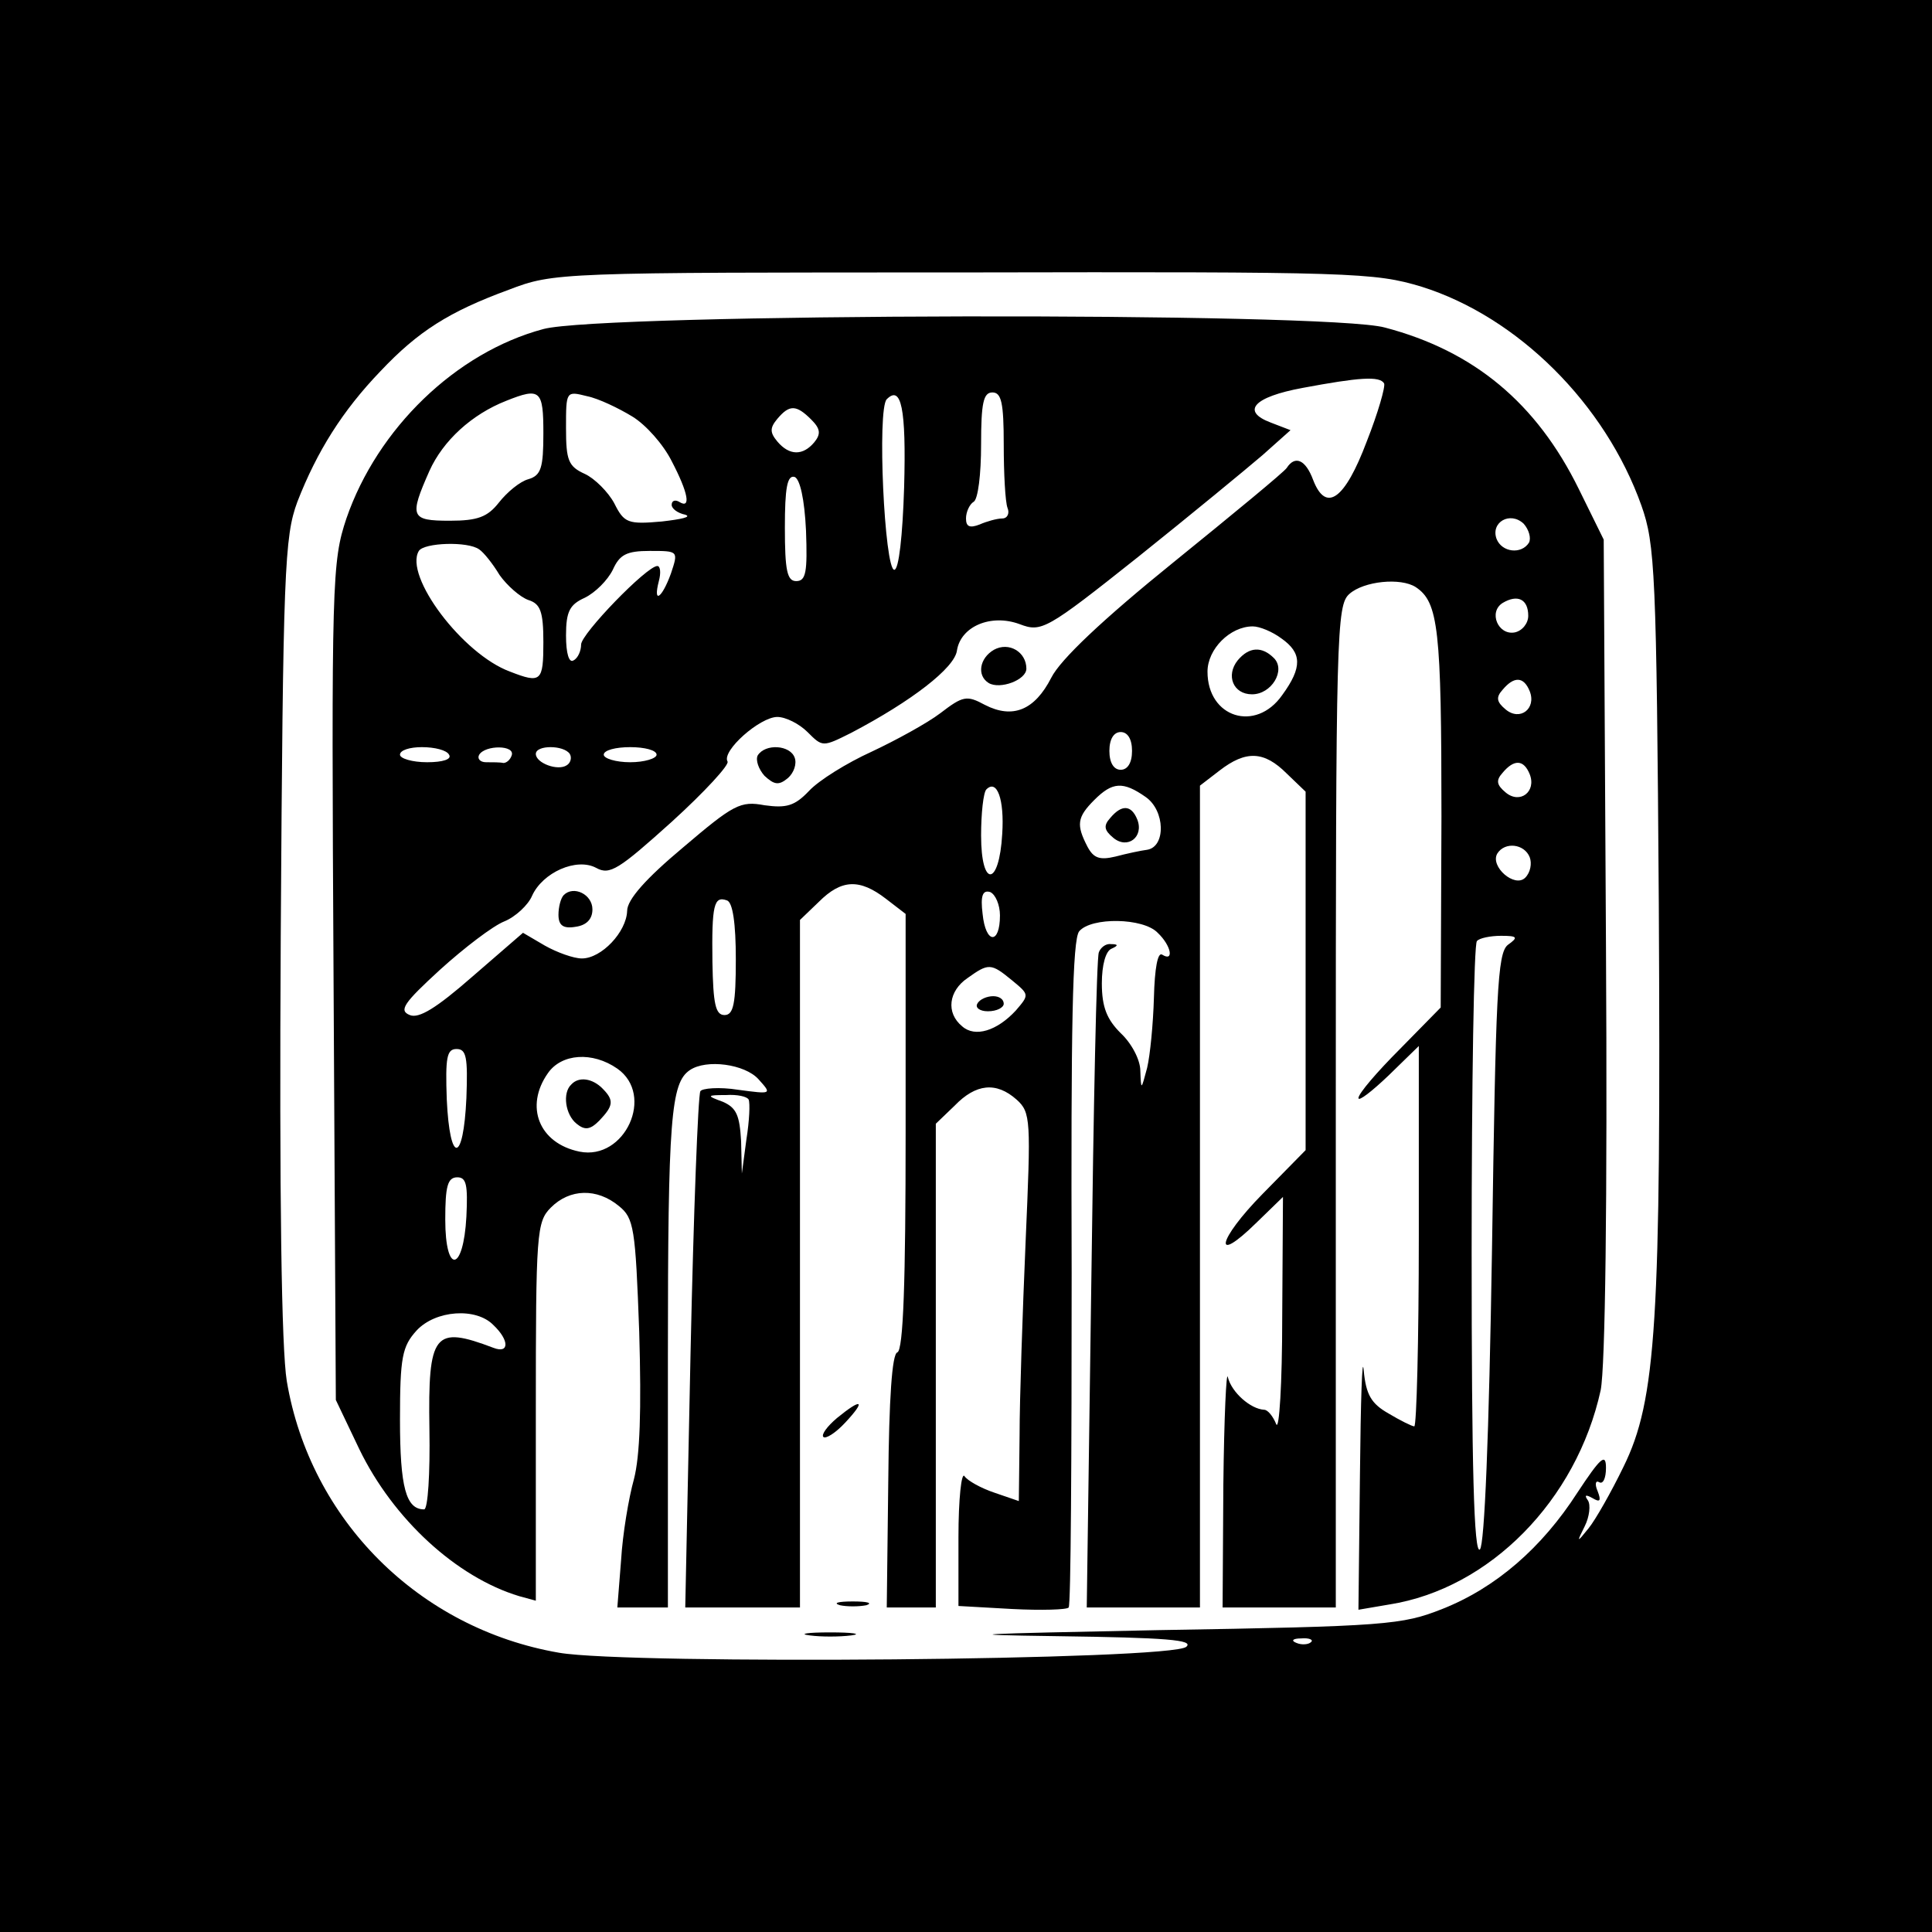 <?xml version="1.0" standalone="no"?>
<!DOCTYPE svg PUBLIC "-//W3C//DTD SVG 20010904//EN"
 "http://www.w3.org/TR/2001/REC-SVG-20010904/DTD/svg10.dtd">
<svg version="1.0" xmlns="http://www.w3.org/2000/svg"
 width="256pt" height="256pt" viewBox="0 0 256 256"
 preserveAspectRatio="xMidYMid meet">

<g transform="translate(0,256) scale(0.1,-0.1)"
fill="#000000" stroke="none">
<path d="M0 1280 l0 -1280 1280 0 1280 0 0 1280 0 1280 -1280 0 -1280 0 0
-1280z m1884 900 c127 -40 243 -155 291 -290 18 -51 20 -88 23 -528 3 -553 -3
-657 -47 -746 -16 -33 -37 -70 -46 -81 -16 -20 -16 -19 -5 3 6 12 8 28 4 34
-5 7 -3 8 6 3 10 -6 12 -4 7 9 -4 9 -3 15 2 12 5 -3 9 5 9 19 0 20 -7 14 -38
-33 -47 -73 -108 -126 -179 -154 -53 -21 -74 -23 -376 -28 -246 -5 -277 -6
-135 -8 147 -2 182 -5 172 -14 -18 -18 -738 -24 -831 -8 -186 32 -330 176
-361 360 -7 43 -10 243 -8 590 3 485 5 529 22 575 26 67 60 121 110 173 50 53
91 79 170 108 60 23 66 23 602 23 518 1 545 0 608 -19z m-147 -1796 c-3 -3
-12 -4 -19 -1 -8 3 -5 6 6 6 11 1 17 -2 13 -5z"/>
<path d="M720 2124 c-116 -31 -220 -132 -261 -251 -19 -57 -20 -81 -17 -614
l3 -554 31 -65 c45 -93 129 -170 212 -195 l22 -6 0 250 c0 238 1 252 20 271
25 25 61 26 90 2 20 -16 22 -29 27 -167 3 -104 1 -164 -7 -195 -7 -25 -15 -73
-17 -107 l-5 -63 34 0 33 0 0 333 c0 316 4 362 29 379 22 15 73 8 91 -12 18
-20 18 -20 -27 -14 -25 4 -48 2 -50 -2 -3 -5 -9 -161 -13 -347 l-7 -337 76 0
76 0 0 455 0 456 25 24 c30 30 54 31 89 4 l26 -20 0 -289 c0 -198 -3 -289 -11
-292 -7 -2 -11 -61 -12 -171 l-2 -167 33 0 32 0 0 320 0 321 25 24 c28 29 55
32 82 8 19 -17 19 -27 12 -188 -4 -93 -8 -209 -8 -257 l-1 -87 -32 11 c-18 6
-36 16 -40 22 -4 6 -8 -30 -8 -81 l0 -91 71 -4 c39 -2 73 -1 75 2 3 2 4 201 4
443 -1 327 1 442 10 453 16 19 85 18 104 -2 18 -17 22 -39 6 -29 -6 4 -10 -18
-11 -57 -1 -35 -5 -76 -9 -93 -8 -30 -8 -30 -9 -4 0 15 -12 37 -26 50 -18 18
-25 34 -25 66 0 24 5 43 13 46 9 4 9 6 -1 6 -7 1 -14 -5 -16 -11 -3 -7 -7
-205 -10 -440 l-6 -428 75 0 75 0 0 544 0 545 26 20 c35 27 59 26 89 -4 l25
-24 0 -238 0 -237 -57 -58 c-60 -61 -67 -96 -8 -38 l35 34 -1 -160 c0 -87 -4
-151 -8 -141 -4 10 -11 19 -16 19 -18 1 -43 23 -48 43 -2 11 -5 -53 -6 -142
l-1 -163 75 0 75 0 0 663 c0 630 1 665 18 680 19 17 68 22 88 9 30 -20 34 -55
34 -304 l-1 -253 -54 -55 c-30 -30 -55 -59 -55 -65 0 -5 18 9 40 30 l40 39 0
-252 c0 -139 -3 -252 -6 -252 -3 0 -19 8 -34 17 -23 13 -30 25 -33 57 -2 23
-4 -39 -5 -138 l-2 -179 41 7 c133 21 248 138 280 284 6 31 9 245 7 588 l-3
539 -33 67 c-56 114 -139 183 -257 214 -76 21 -1038 19 -1115 -2z m1114 -72
c2 -4 -8 -39 -23 -77 -29 -77 -54 -95 -71 -51 -10 27 -24 33 -35 16 -3 -5 -71
-61 -150 -125 -94 -76 -150 -129 -162 -153 -22 -43 -51 -55 -88 -36 -24 13
-29 12 -59 -11 -17 -13 -59 -36 -91 -51 -33 -15 -70 -38 -83 -52 -19 -20 -30
-23 -59 -19 -32 6 -41 1 -108 -56 -49 -41 -74 -69 -74 -84 -1 -28 -34 -63 -60
-63 -11 0 -33 8 -49 17 l-29 17 -67 -58 c-48 -42 -71 -56 -83 -51 -15 6 -8 16
40 60 32 29 70 58 85 64 15 6 32 22 37 34 14 31 59 51 85 37 18 -10 30 -2 100
61 44 40 77 76 74 80 -8 14 43 59 66 59 11 0 29 -9 40 -20 20 -20 20 -20 58
-1 80 42 137 86 140 109 5 32 45 49 83 35 29 -11 35 -8 157 89 70 56 144 117
165 135 l37 33 -26 10 c-40 15 -23 34 42 46 75 14 102 16 108 6z m-1114 -66
c0 -46 -3 -56 -20 -61 -11 -3 -28 -17 -39 -31 -15 -19 -28 -24 -65 -24 -52 0
-54 5 -27 66 18 40 56 75 102 93 45 18 49 14 49 -43z m118 22 c18 -11 41 -37
52 -59 22 -42 26 -64 10 -54 -5 3 -10 2 -10 -4 0 -5 8 -11 18 -13 9 -3 -5 -6
-31 -9 -45 -4 -50 -2 -63 24 -8 15 -26 33 -39 39 -22 10 -25 18 -25 61 0 49 0
49 28 42 15 -3 42 -16 60 -27z m360 -94 c-2 -64 -7 -109 -13 -109 -13 0 -23
213 -10 226 19 19 26 -11 23 -117z m132 57 c0 -38 2 -76 5 -84 3 -7 0 -14 -7
-14 -7 0 -21 -4 -30 -8 -13 -5 -18 -3 -18 8 0 9 5 19 10 22 6 3 10 37 10 76 0
55 3 69 15 69 12 0 15 -14 15 -69z m-255 33 c12 -12 13 -19 4 -30 -15 -18 -33
-18 -49 1 -10 12 -10 18 0 30 16 19 25 19 45 -1z m-7 -147 c2 -55 0 -67 -13
-67 -12 0 -15 14 -15 71 0 52 3 70 13 67 7 -3 13 -29 15 -71z m958 -16 c-10
-16 -36 -13 -43 5 -8 22 18 37 36 20 7 -8 10 -19 7 -25z m-1391 -9 c6 -4 18
-19 27 -34 10 -14 27 -29 38 -33 16 -5 20 -15 20 -56 0 -52 -3 -55 -44 -39
-63 23 -141 127 -121 160 7 11 65 13 80 2z m254 -32 c-12 -33 -24 -41 -16 -10
3 11 2 20 -2 20 -14 0 -101 -90 -101 -104 0 -8 -4 -18 -10 -21 -6 -4 -10 9
-10 33 0 32 5 41 25 50 14 7 30 23 37 37 9 20 18 25 49 25 38 0 38 0 28 -30z
m1136 -56 c0 -10 -8 -20 -18 -22 -22 -4 -35 27 -16 39 20 12 34 5 34 -17z
m-327 -30 c27 -19 28 -38 1 -75 -35 -50 -99 -30 -99 31 0 30 30 60 60 60 9 0
26 -7 38 -16z m329 -70 c9 -23 -13 -40 -32 -24 -12 10 -13 16 -4 26 15 18 28
18 36 -2z m-527 -79 c0 -16 -6 -25 -15 -25 -9 0 -15 9 -15 25 0 16 6 25 15 25
9 0 15 -9 15 -25z m-905 -5 c4 -6 -8 -10 -29 -10 -20 0 -36 5 -36 10 0 6 13
10 29 10 17 0 33 -4 36 -10z m83 -1 c-2 -6 -7 -10 -11 -10 -4 1 -14 1 -23 1
-8 0 -12 5 -9 10 8 13 48 13 43 -1z m77 2 c3 -5 1 -12 -4 -15 -12 -8 -41 3
-41 15 0 12 37 12 45 0z m115 -1 c0 -5 -16 -10 -35 -10 -19 0 -35 5 -35 10 0
6 16 10 35 10 19 0 35 -4 35 -10z m1157 -26 c9 -23 -13 -40 -32 -24 -12 10
-13 16 -4 26 15 18 28 18 36 -2z m-699 -79 c-4 -70 -28 -72 -28 -2 0 29 3 57
7 61 14 14 24 -13 21 -59z m190 49 c26 -18 27 -66 2 -70 -8 -1 -27 -5 -42 -9
-21 -5 -29 -2 -37 13 -15 29 -14 39 9 62 24 24 38 25 68 4z m509 -80 c3 -8 1
-20 -6 -27 -14 -14 -47 15 -37 32 10 16 36 13 43 -5z m-702 -77 c0 -39 -19
-38 -23 2 -3 24 0 32 10 29 7 -3 13 -17 13 -31z m-350 -58 c0 -59 -3 -74 -15
-74 -12 0 -15 15 -16 70 -1 76 2 88 19 82 8 -2 12 -31 12 -78z m1023 19 c-14
-11 -16 -64 -21 -402 -4 -251 -10 -393 -16 -399 -8 -8 -11 111 -11 394 0 223
3 409 7 412 3 4 18 7 32 7 22 0 23 -2 9 -12z m-657 -47 c23 -19 23 -19 5 -40
-25 -27 -54 -36 -71 -21 -22 18 -18 47 7 64 28 20 31 20 59 -3z m-723 -156
c-4 -87 -22 -88 -26 -2 -2 56 0 67 13 67 13 0 15 -11 13 -65z m200 39 c50 -35
10 -122 -50 -110 -54 11 -73 60 -42 104 18 26 59 29 92 6z m174 -41 c2 -5 1
-28 -3 -53 l-6 -45 -1 43 c-2 34 -6 44 -24 52 -22 8 -22 9 4 9 15 1 28 -2 30
-6z m-374 -155 c-4 -74 -28 -77 -28 -4 0 44 3 56 16 56 12 0 14 -10 12 -52z
m36 -144 c21 -20 21 -38 0 -30 -79 30 -87 20 -85 -108 1 -58 -2 -106 -7 -106
-24 0 -32 29 -32 119 0 83 3 97 22 118 25 27 79 31 102 7z"/>
<path d="M1317 1699 c-19 -11 -23 -34 -7 -44 15 -9 50 4 50 19 0 22 -23 36
-43 25z"/>
<path d="M1004 1559 c-3 -6 1 -18 9 -27 13 -12 19 -13 31 -3 8 7 12 19 9 27
-6 17 -39 19 -49 3z"/>
<path d="M747 1374 c-4 -4 -7 -16 -7 -26 0 -14 6 -19 23 -16 14 2 22 10 22 23
0 20 -25 32 -38 19z"/>
<path d="M1640 1685 c-16 -20 -6 -45 19 -45 26 0 45 32 29 48 -16 16 -33 15
-48 -3z"/>
<path d="M1471 1476 c-9 -10 -8 -16 4 -26 19 -16 41 1 32 24 -8 20 -21 20 -36
2z"/>
<path d="M1295 1230 c-3 -5 3 -10 14 -10 12 0 21 5 21 10 0 6 -6 10 -14 10 -8
0 -18 -4 -21 -10z"/>
<path d="M757 1123 c-12 -11 -8 -40 7 -52 11 -9 18 -8 30 4 19 20 20 27 4 43
-13 13 -31 16 -41 5z"/>
<path d="M1109 681 c-13 -11 -21 -22 -18 -25 3 -3 16 5 29 19 28 30 22 33 -11
6z"/>
<path d="M1113 433 c9 -2 25 -2 35 0 9 3 1 5 -18 5 -19 0 -27 -2 -17 -5z"/>
<path d="M1073 393 c15 -2 39 -2 55 0 15 2 2 4 -28 4 -30 0 -43 -2 -27 -4z"/>
</g>
</svg>
